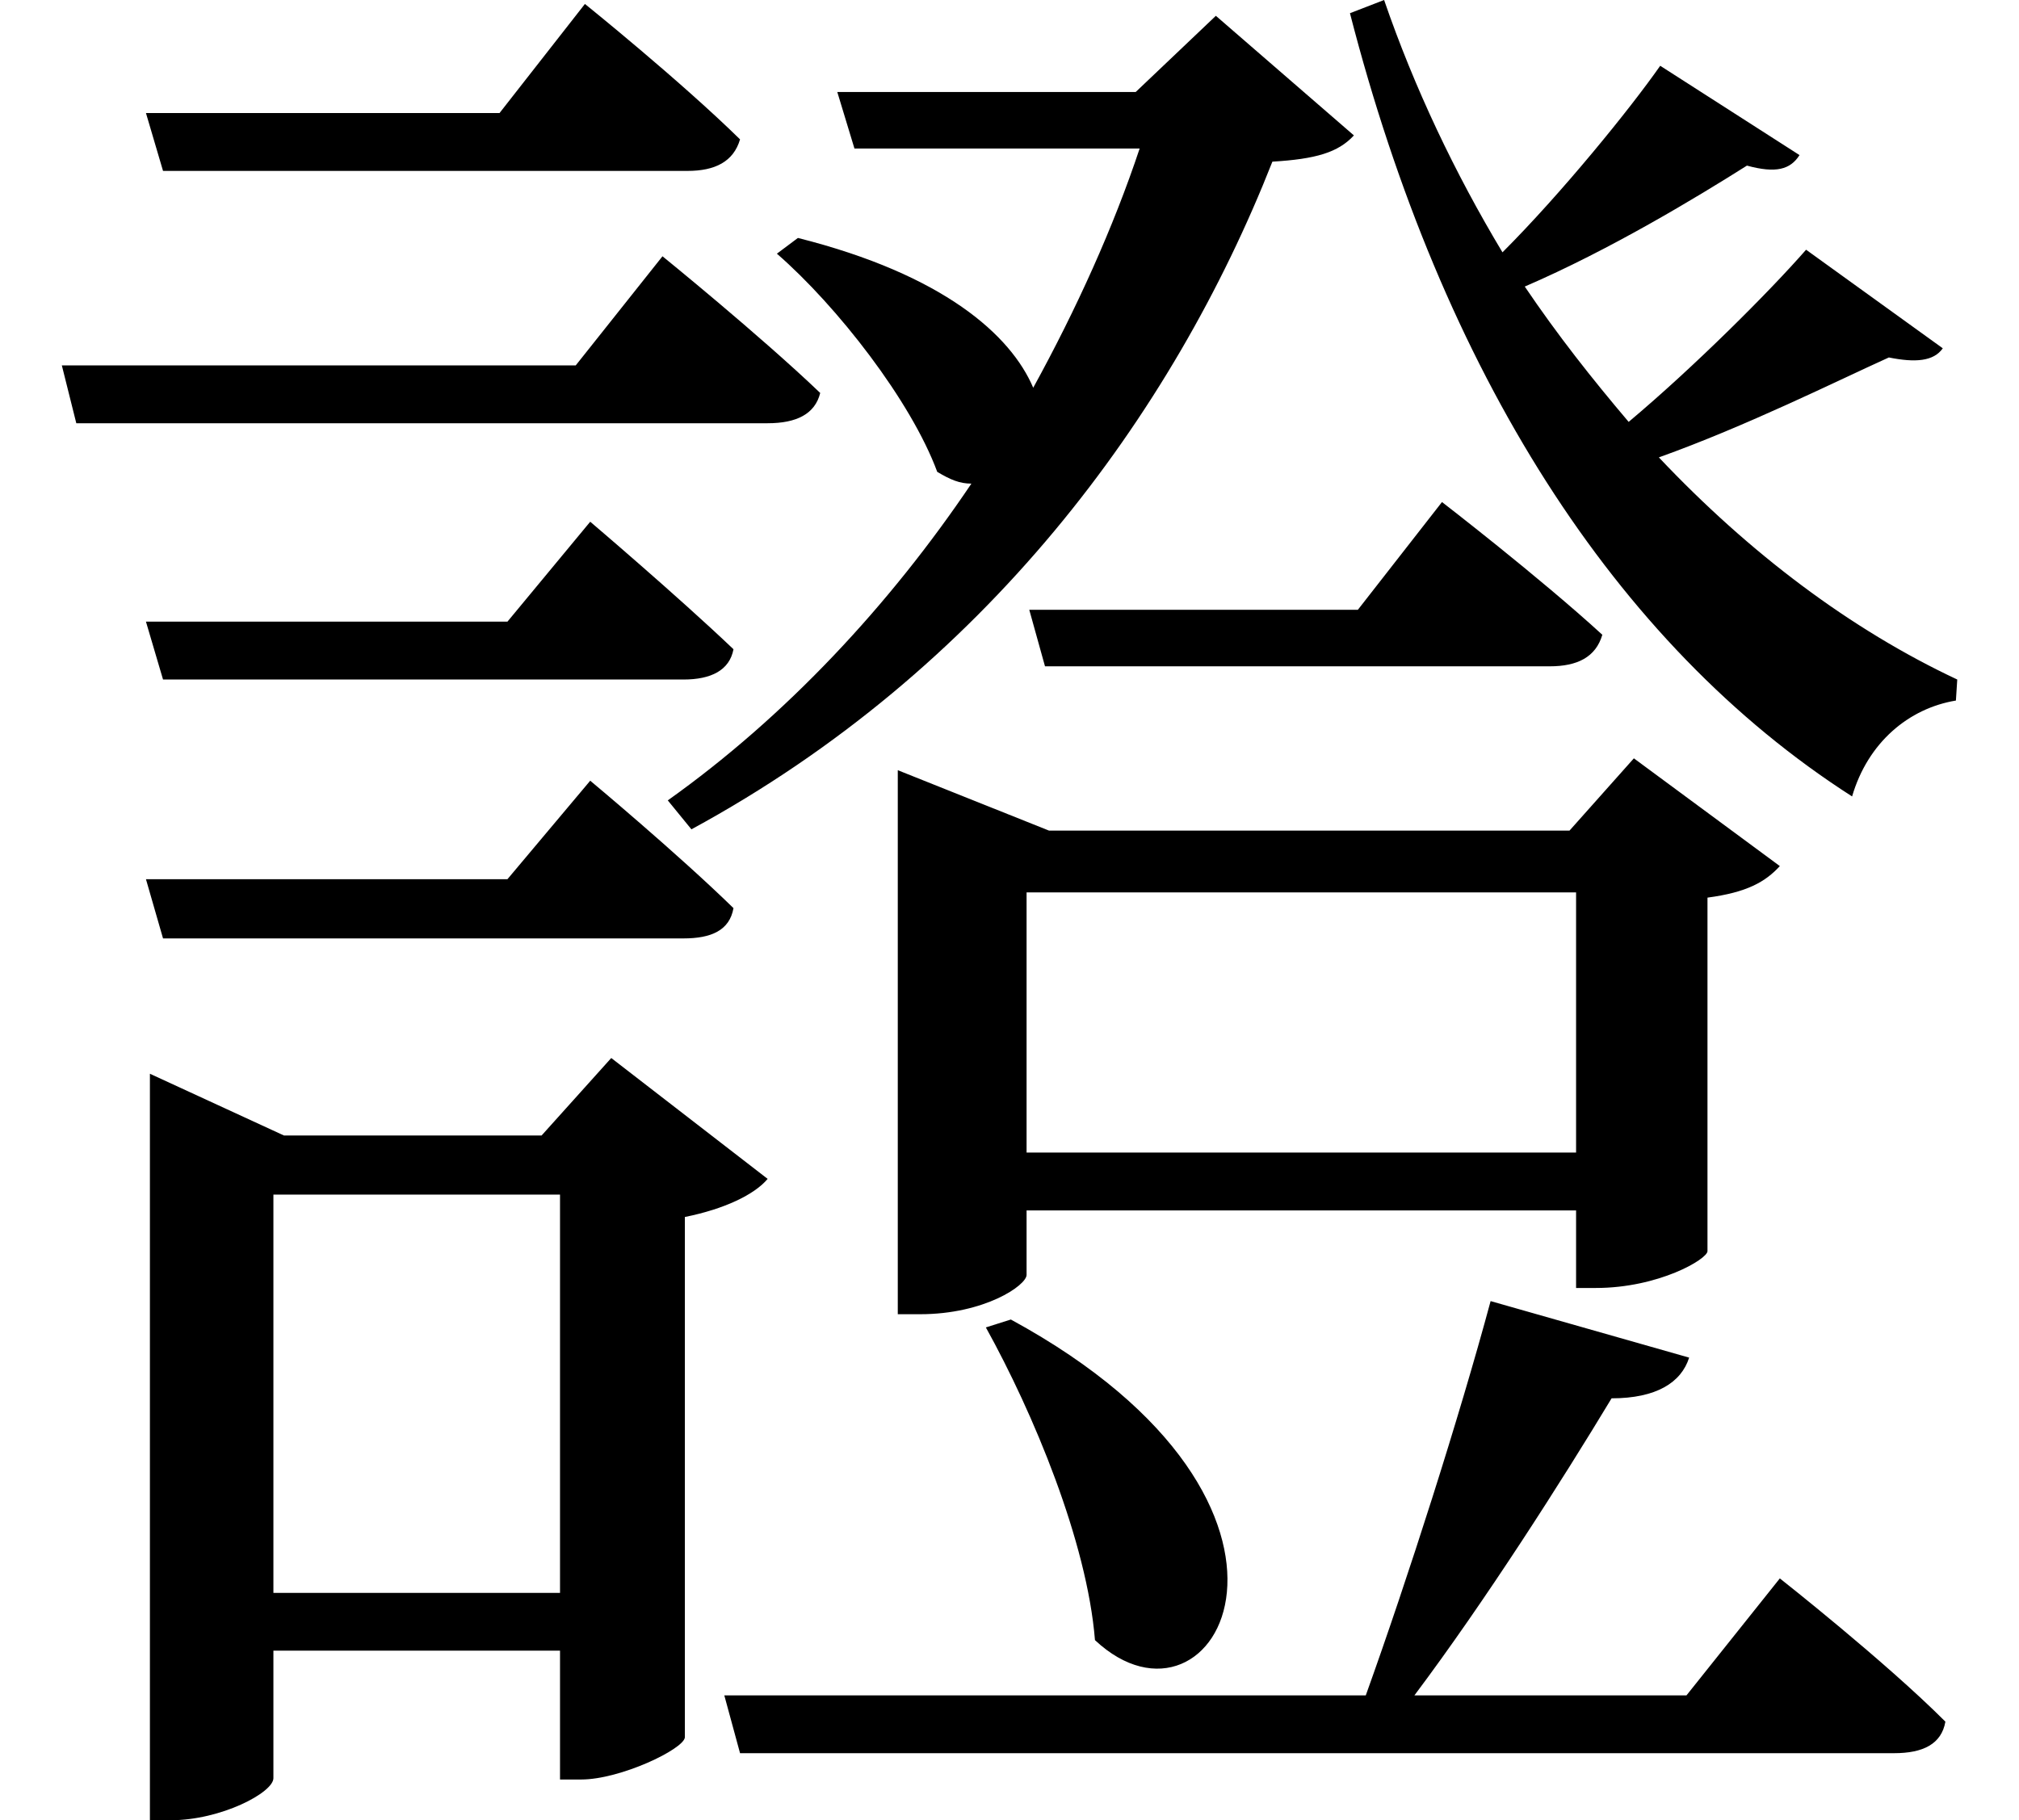 <svg height="21.641" viewBox="0 0 24 21.641" width="24" xmlns="http://www.w3.org/2000/svg">
<path d="M1.844,18.547 L2.047,17.859 L8.281,17.859 C8.609,17.859 8.828,17.969 8.906,18.234 C8.188,18.938 7.062,19.844 7.062,19.844 L6.047,18.547 Z M1.844,12.5 L2.047,11.812 L8.234,11.812 C8.562,11.812 8.781,11.922 8.828,12.172 C8.156,12.812 7.125,13.688 7.125,13.688 L6.141,12.5 Z M1.844,9.438 L2.047,8.734 L8.234,8.734 C8.562,8.734 8.781,8.828 8.828,9.094 C8.156,9.75 7.125,10.609 7.125,10.609 L6.141,9.438 Z M0.844,15.547 L1.016,14.859 L9.234,14.859 C9.578,14.859 9.797,14.969 9.859,15.219 C9.141,15.906 7.984,16.844 7.984,16.844 L6.953,15.547 Z M12.344,12.641 L12.531,11.969 L18.531,11.969 C18.859,11.969 19.078,12.078 19.156,12.344 C18.406,13.031 17.25,13.922 17.25,13.922 L16.25,12.641 Z M12.125,4.203 L11.828,4.109 C12.391,3.094 13.031,1.562 13.125,0.391 C14.562,-0.953 16.203,1.984 12.125,4.203 Z M6.766,5.688 L6.766,0.953 L3.359,0.953 L3.359,5.688 Z M1.891,6.391 L1.891,-1.75 L2.141,-1.75 C2.734,-1.75 3.359,-1.422 3.359,-1.25 L3.359,0.266 L6.766,0.266 L6.766,-1.266 L7.016,-1.266 C7.484,-1.266 8.234,-0.906 8.25,-0.766 L8.25,5.422 C8.719,5.516 9.078,5.688 9.234,5.875 L7.375,7.312 L6.547,6.391 L3.484,6.391 L1.891,7.125 Z M10.062,18.797 L10.266,18.125 L13.656,18.125 C13.344,17.188 12.906,16.219 12.391,15.281 C12.125,15.906 11.328,16.625 9.594,17.062 L9.344,16.875 C10.062,16.25 10.938,15.125 11.25,14.281 C11.406,14.188 11.516,14.141 11.656,14.141 C10.688,12.703 9.453,11.375 8.047,10.375 L8.328,10.031 C11.812,11.922 14.047,14.953 15.234,17.969 C15.75,18 16.016,18.078 16.203,18.281 L14.562,19.703 L13.609,18.797 Z M17.828,4.422 C17.453,3.031 16.844,1.125 16.344,-0.266 L8.719,-0.266 L8.906,-0.953 L22.625,-0.953 C22.969,-0.953 23.188,-0.844 23.234,-0.578 C22.516,0.141 21.266,1.125 21.266,1.125 L20.156,-0.266 L16.922,-0.266 C17.766,0.859 18.672,2.281 19.266,3.266 C19.797,3.266 20.094,3.453 20.188,3.75 Z M10.781,10.016 L10.781,4.266 L11.047,4.266 C11.812,4.266 12.312,4.609 12.312,4.734 L12.312,5.5 L18.844,5.5 L18.844,4.578 L19.078,4.578 C19.828,4.578 20.406,4.922 20.406,5.016 L20.406,9.219 C20.875,9.281 21.094,9.406 21.266,9.594 L19.531,10.875 L18.766,10.016 L12.578,10.016 L10.781,10.734 Z M12.312,6.188 L12.312,9.281 L18.844,9.281 L18.844,6.188 Z M21.578,16.922 C21.141,16.422 20.25,15.531 19.469,14.875 C19.031,15.391 18.625,15.906 18.234,16.484 C19.25,16.922 20.281,17.547 20.875,17.922 C21.219,17.828 21.391,17.875 21.5,18.047 L19.844,19.109 C19.484,18.594 18.672,17.594 17.969,16.891 C17.406,17.828 16.922,18.844 16.562,19.891 L16.156,19.734 C17.25,15.484 19.297,12.234 22.125,10.422 C22.312,11.062 22.797,11.469 23.359,11.562 L23.375,11.812 C22.109,12.406 20.906,13.312 19.828,14.453 C20.875,14.828 21.938,15.359 22.562,15.641 C22.875,15.578 23.094,15.594 23.203,15.75 Z" transform="translate(-0.109, 19.891) scale(1, -1)"/>
</svg>